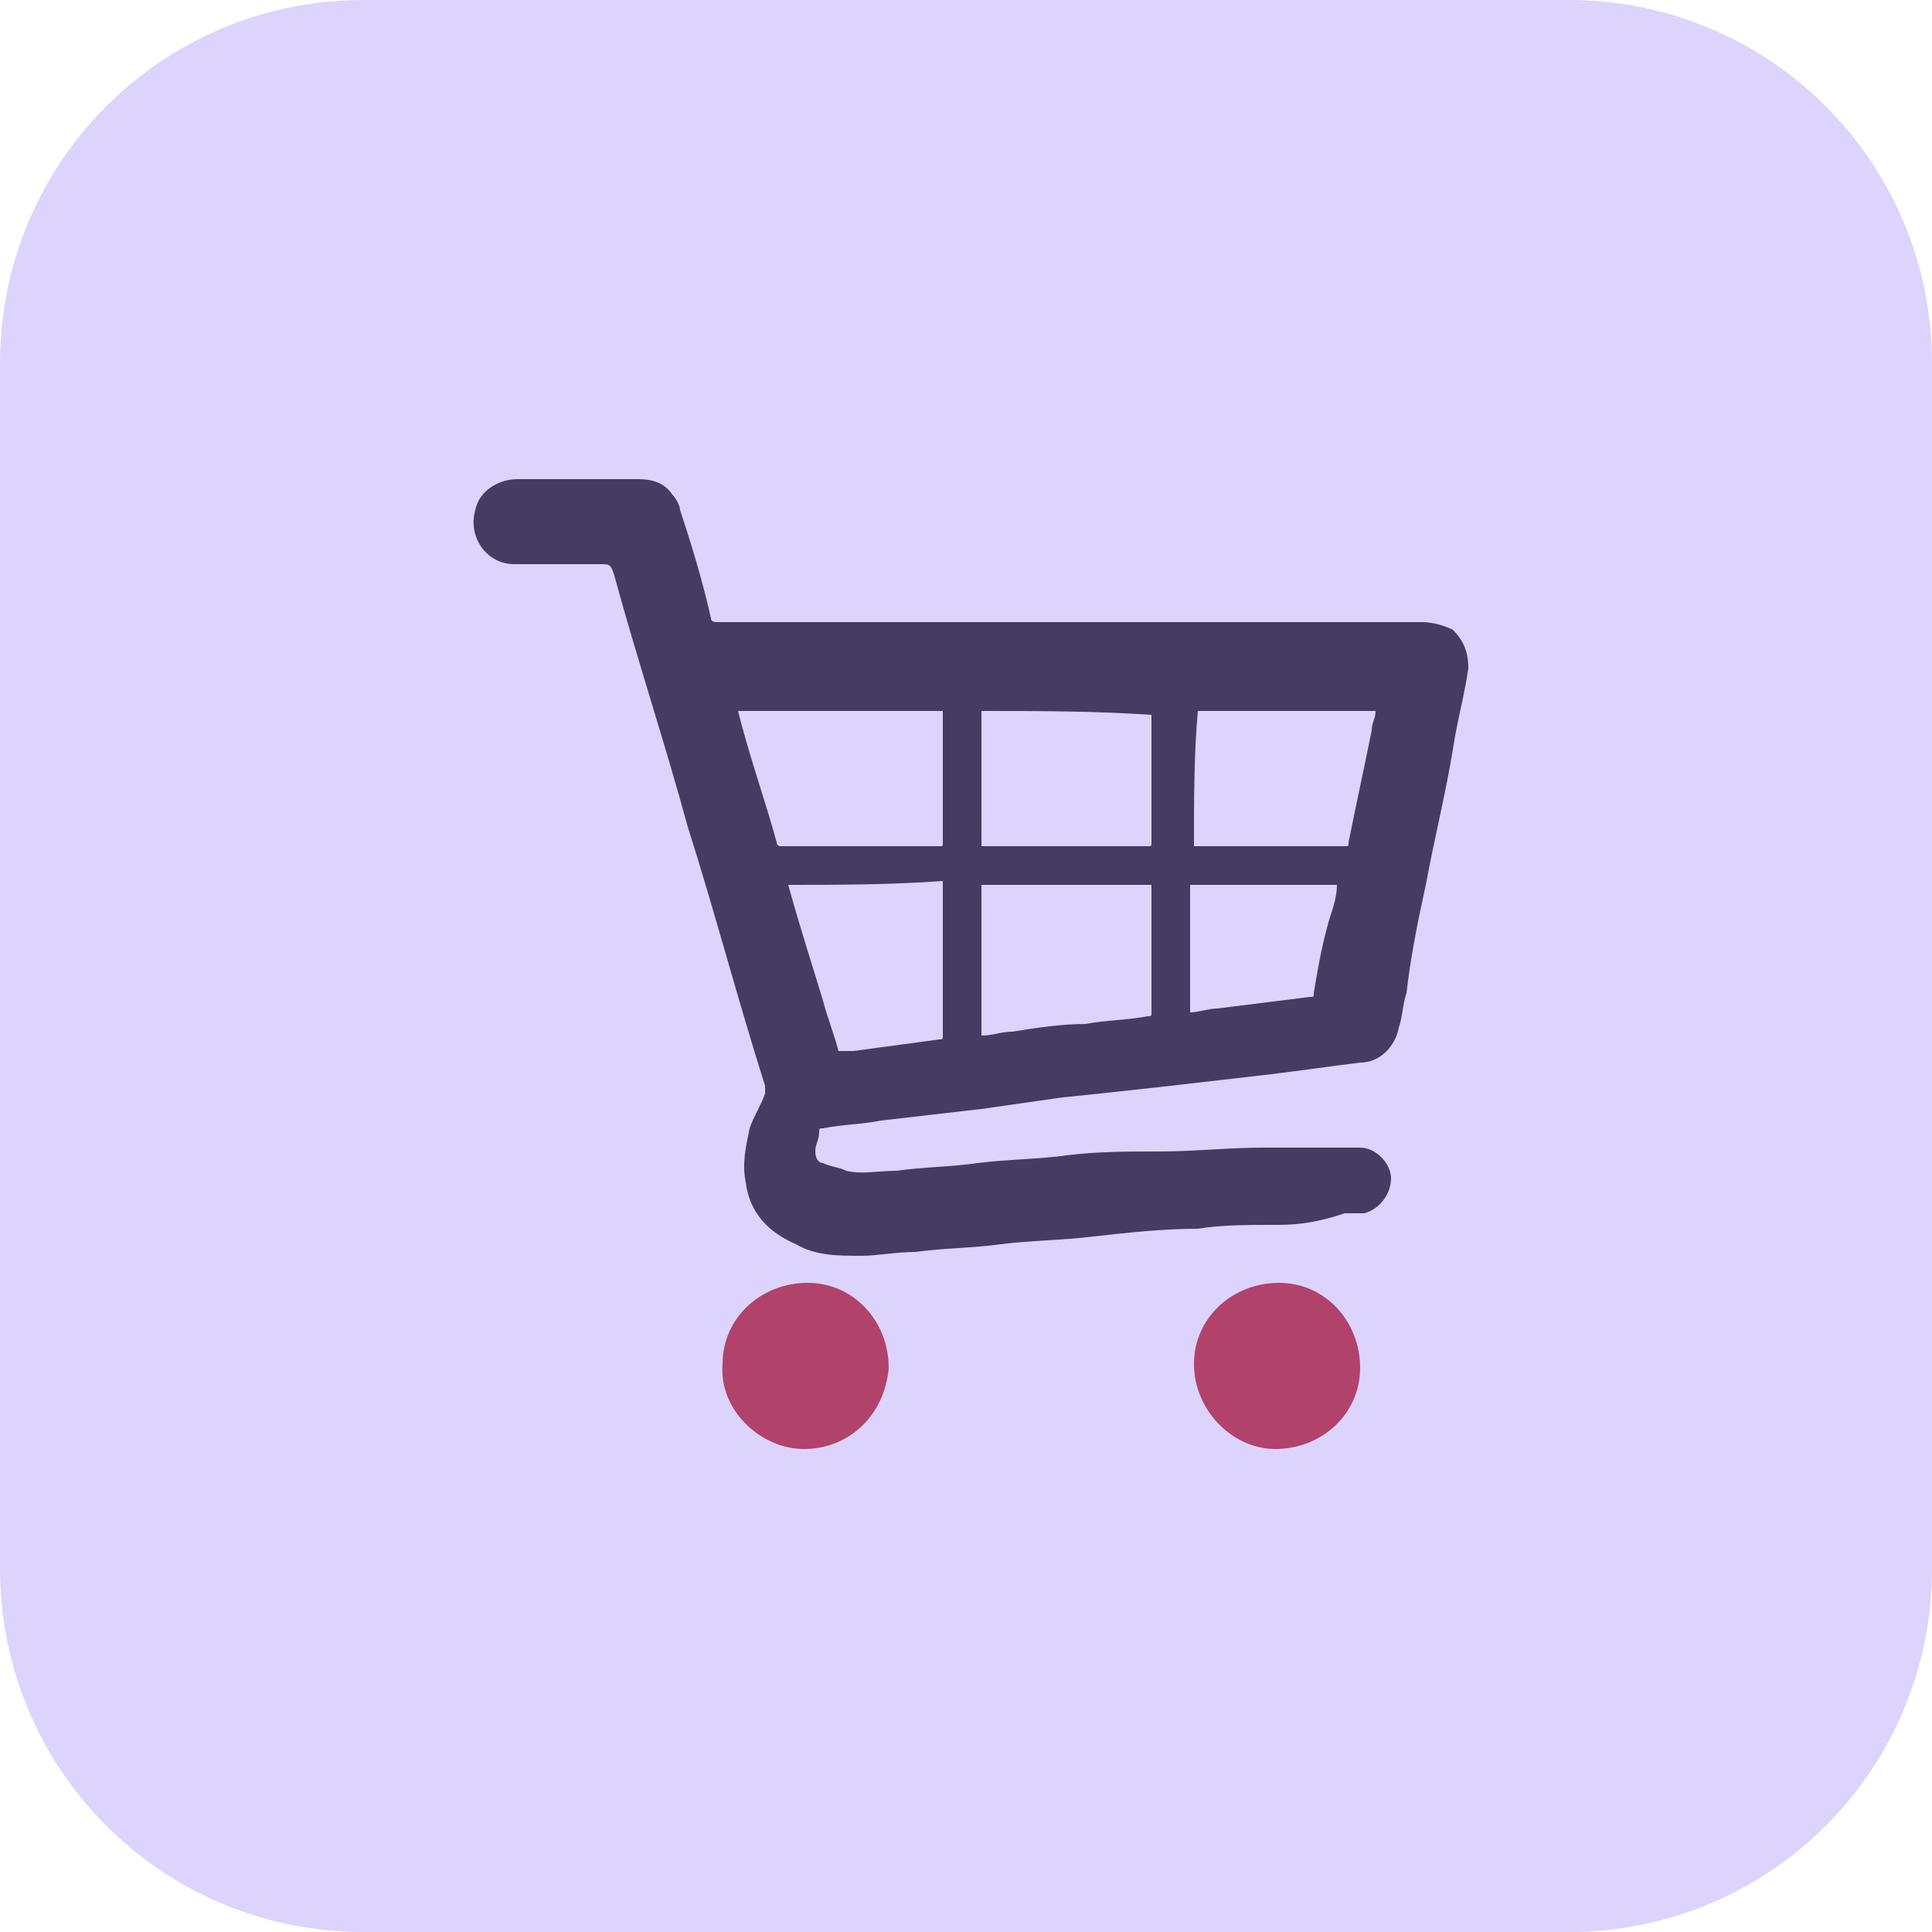 <?xml version="1.0" encoding="utf-8"?>
<!-- Generator: Adobe Illustrator 27.3.1, SVG Export Plug-In . SVG Version: 6.00 Build 0)  -->
<svg version="1.1" id="coins" xmlns="http://www.w3.org/2000/svg" xmlns:xlink="http://www.w3.org/1999/xlink" x="0px" y="0px"
	 viewBox="0 0 50 50" style="enable-background:new 0 0 50 50;" xml:space="preserve">
<style type="text/css">
	.st0{fill:#DCD4FC;}
	.st1{fill:#443C62;}
	.st2{fill:#B1426B;}
</style>
<g id="Layer_2_00000136385107072220885270000013071996590271210653_">
	<path id="Path_22137" class="st0" d="M40.6,50H9.4C4.2,50,0,45.8,0,40.6c0,0,0,0,0,0V9.4C0,4.2,4.2,0,9.4,0c0,0,0,0,0,0h31.2
		C45.8,0,50,4.2,50,9.4c0,0,0,0,0,0v31.2C50,45.8,45.8,50,40.6,50C40.6,50,40.6,50,40.6,50z"/>
</g>
<g id="isDVFh.tif">
	<g>
		<path class="st1" d="M32.9,31.7c-0.6,0-1.3,0-1.9,0.1c-0.9,0-1.8,0.1-2.7,0.2c-0.8,0.1-1.6,0.1-2.4,0.2c-0.7,0.1-1.5,0.1-2.2,0.2
			c-0.5,0-1,0.1-1.4,0.1c-0.6,0-1.2,0-1.7-0.3c-0.7-0.3-1.2-0.8-1.3-1.6c-0.1-0.5,0-0.9,0.1-1.4c0.1-0.3,0.3-0.6,0.4-0.9
			c0,0,0-0.1,0-0.2c-0.7-2.2-1.3-4.5-2-6.7c-0.6-2.2-1.3-4.3-1.9-6.5c-0.1-0.3-0.1-0.3-0.4-0.3c-0.7,0-1.5,0-2.2,0
			c-0.7,0-1.2-0.7-1-1.4c0.1-0.5,0.6-0.8,1.1-0.8c0.3,0,0.7,0,1,0c0.7,0,1.4,0,2.1,0c0.4,0,0.7,0.1,0.9,0.4c0.1,0.1,0.2,0.3,0.2,0.4
			c0.3,0.9,0.6,1.9,0.8,2.8c0,0.1,0.1,0.1,0.2,0.1c6.1,0,12.1,0,18.2,0c0.3,0,0.6,0.1,0.8,0.2c0.3,0.3,0.4,0.6,0.4,1
			c-0.1,0.7-0.3,1.4-0.4,2.1c-0.2,1.2-0.5,2.4-0.7,3.5c-0.2,0.9-0.4,1.9-0.5,2.8c-0.1,0.3-0.1,0.6-0.2,0.9c-0.1,0.5-0.5,0.9-1,0.9
			c-0.8,0.1-1.5,0.2-2.3,0.3c-0.9,0.1-1.7,0.2-2.6,0.3c-0.9,0.1-1.8,0.2-2.8,0.3c-0.7,0.1-1.4,0.2-2.1,0.3c-0.9,0.1-1.7,0.2-2.6,0.3
			c-0.5,0.1-1,0.1-1.5,0.2c-0.1,0-0.1,0-0.1,0.1c0,0.2-0.1,0.3-0.1,0.5c0,0.2,0.1,0.3,0.2,0.3c0.2,0.1,0.4,0.1,0.6,0.2
			c0.4,0.1,0.8,0,1.3,0c0.7-0.1,1.4-0.1,2.1-0.2c0.8-0.1,1.6-0.1,2.3-0.2c0.8-0.1,1.6-0.1,2.4-0.1c0.9,0,1.8-0.1,2.7-0.1
			c0.8,0,1.7,0,2.5,0c0.4,0,0.8,0.4,0.8,0.8c0,0.4-0.3,0.8-0.7,0.9c-0.2,0-0.4,0-0.5,0C33.9,31.7,33.4,31.7,32.9,31.7
			C32.9,31.7,32.9,31.7,32.9,31.7z M19.1,18.4C19.1,18.4,19.1,18.4,19.1,18.4c0.3,1.2,0.7,2.3,1,3.4c0,0.1,0.1,0.1,0.1,0.1
			c1.4,0,2.7,0,4.1,0c0.1,0,0.1,0,0.1-0.1c0-1.1,0-2.1,0-3.2c0-0.1,0-0.1,0-0.2C22.6,18.4,20.8,18.4,19.1,18.4z M25.4,26.8
			c0.3,0,0.5-0.1,0.8-0.1c0.6-0.1,1.3-0.2,1.9-0.2c0.5-0.1,1.1-0.1,1.6-0.2c0.1,0,0.1,0,0.1-0.1c0-1.1,0-2.1,0-3.2c0,0,0,0,0-0.1
			c-1.5,0-2.9,0-4.4,0C25.4,24.2,25.4,25.5,25.4,26.8z M25.4,18.4c0,1.2,0,2.3,0,3.5c0.1,0,0.2,0,0.3,0c1.3,0,2.7,0,4,0
			c0.1,0,0.1,0,0.1-0.1c0-1,0-2.1,0-3.1c0-0.1,0-0.1,0-0.2C28.3,18.4,26.9,18.4,25.4,18.4z M30.9,21.9
			C30.9,21.9,30.9,21.9,30.9,21.9c1.2,0,2.2,0,3.3,0c0.2,0,0.4,0,0.6,0c0.1,0,0.1,0,0.1-0.1c0.2-1,0.4-1.9,0.6-2.9
			c0-0.2,0.1-0.3,0.1-0.5c-1.6,0-3.1,0-4.6,0C30.9,19.5,30.9,20.7,30.9,21.9z M20.4,22.9C20.4,22.9,20.4,22.9,20.4,22.9
			c0.3,1.1,0.6,2,0.9,3c0.1,0.4,0.3,0.9,0.4,1.3c0,0,0.1,0,0.1,0c0.1,0,0.2,0,0.3,0c0.7-0.1,1.5-0.2,2.2-0.3c0.1,0,0.1,0,0.1-0.1
			c0-1.3,0-2.6,0-3.9c0,0,0,0,0-0.1C23,22.9,21.7,22.9,20.4,22.9z M34.6,22.9c-1.3,0-2.5,0-3.8,0c0,1.1,0,2.2,0,3.3
			c0.2,0,0.5-0.1,0.7-0.1c0.8-0.1,1.6-0.2,2.4-0.3c0.1,0,0.1,0,0.1-0.1c0.1-0.6,0.2-1.2,0.4-1.9C34.5,23.5,34.6,23.2,34.6,22.9z"/>
		<path class="st2" d="M20.8,37.5c-1.1,0-2.2-1-2.1-2.2c0-1.2,1-2.1,2.2-2.1c1.2,0,2.1,1,2.1,2.2C22.9,36.6,22,37.5,20.8,37.5z"/>
		<path class="st2" d="M33,37.5c-1.1,0-2.1-1-2.1-2.2c0-1.2,1-2.1,2.2-2.1c1.2,0,2.1,1,2.1,2.2C35.2,36.6,34.2,37.5,33,37.5z"/>
	</g>
</g>
</svg>
